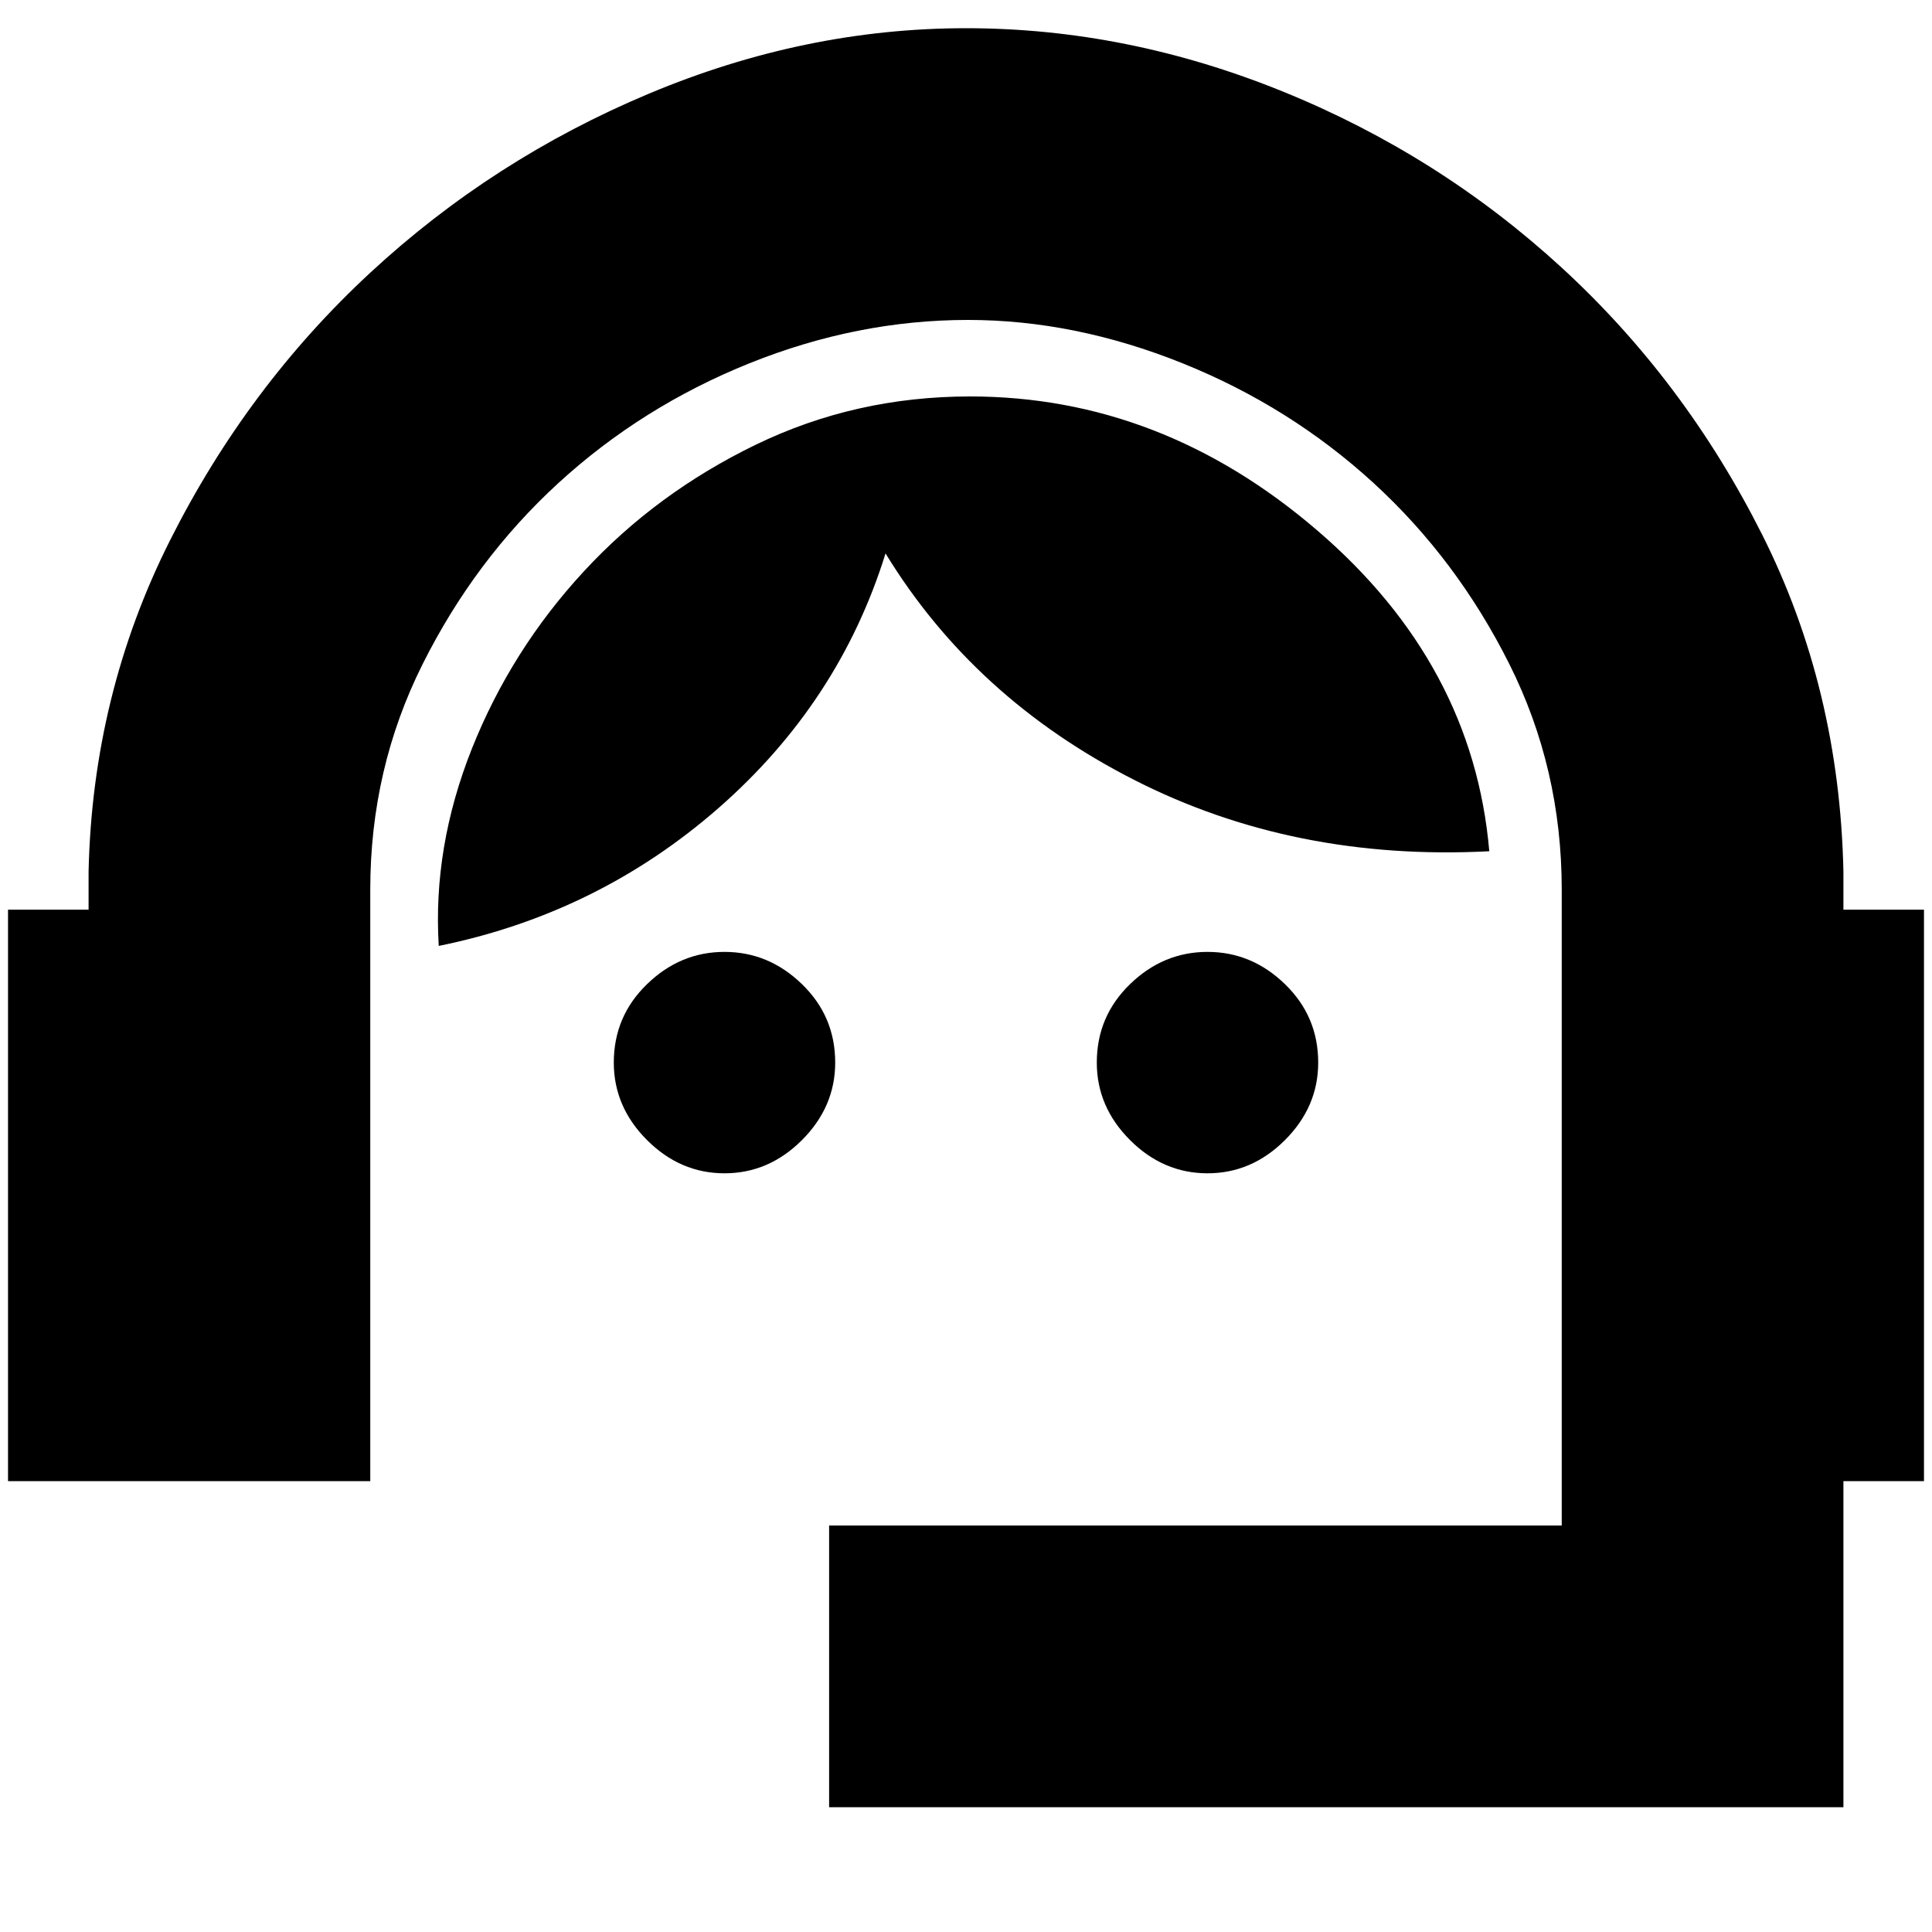 <svg xmlns="http://www.w3.org/2000/svg" height="20" width="20"><path d="M8.583 18.708v-2.916h7.584V9.208q0-1.25-.542-2.333Q15.083 5.792 14.219 5q-.865-.792-1.979-1.24-1.115-.448-2.219-.448-1.146 0-2.261.448Q6.646 4.208 5.781 5q-.864.792-1.406 1.875-.542 1.083-.542 2.333v6.125H.083V9.417h.834v-.396q.041-1.833.843-3.427Q2.562 4 3.833 2.823 5.104 1.646 6.719.969 8.333.292 10 .292t3.281.656q1.615.656 2.886 1.823 1.271 1.167 2.073 2.76.802 1.594.843 3.49v.396h.834v5.916h-.834v3.375ZM7.5 12.146q-.458 0-.802-.344-.344-.344-.344-.802 0-.479.344-.812.344-.334.802-.334.458 0 .802.334.344.333.344.812 0 .458-.344.802-.344.344-.802.344Zm5 0q-.458 0-.802-.344-.344-.344-.344-.802 0-.479.344-.812.344-.334.802-.334.458 0 .802.334.344.333.344.812 0 .458-.344.802-.344.344-.802.344ZM4.542 9.792q-.063-1.021.343-2.042.407-1.021 1.157-1.833.75-.813 1.781-1.313t2.219-.5q1.979 0 3.593 1.386 1.615 1.385 1.782 3.322-2.021.105-3.677-.739-1.657-.844-2.573-2.344-.479 1.542-1.729 2.636-1.25 1.093-2.896 1.427Z"/></svg>
